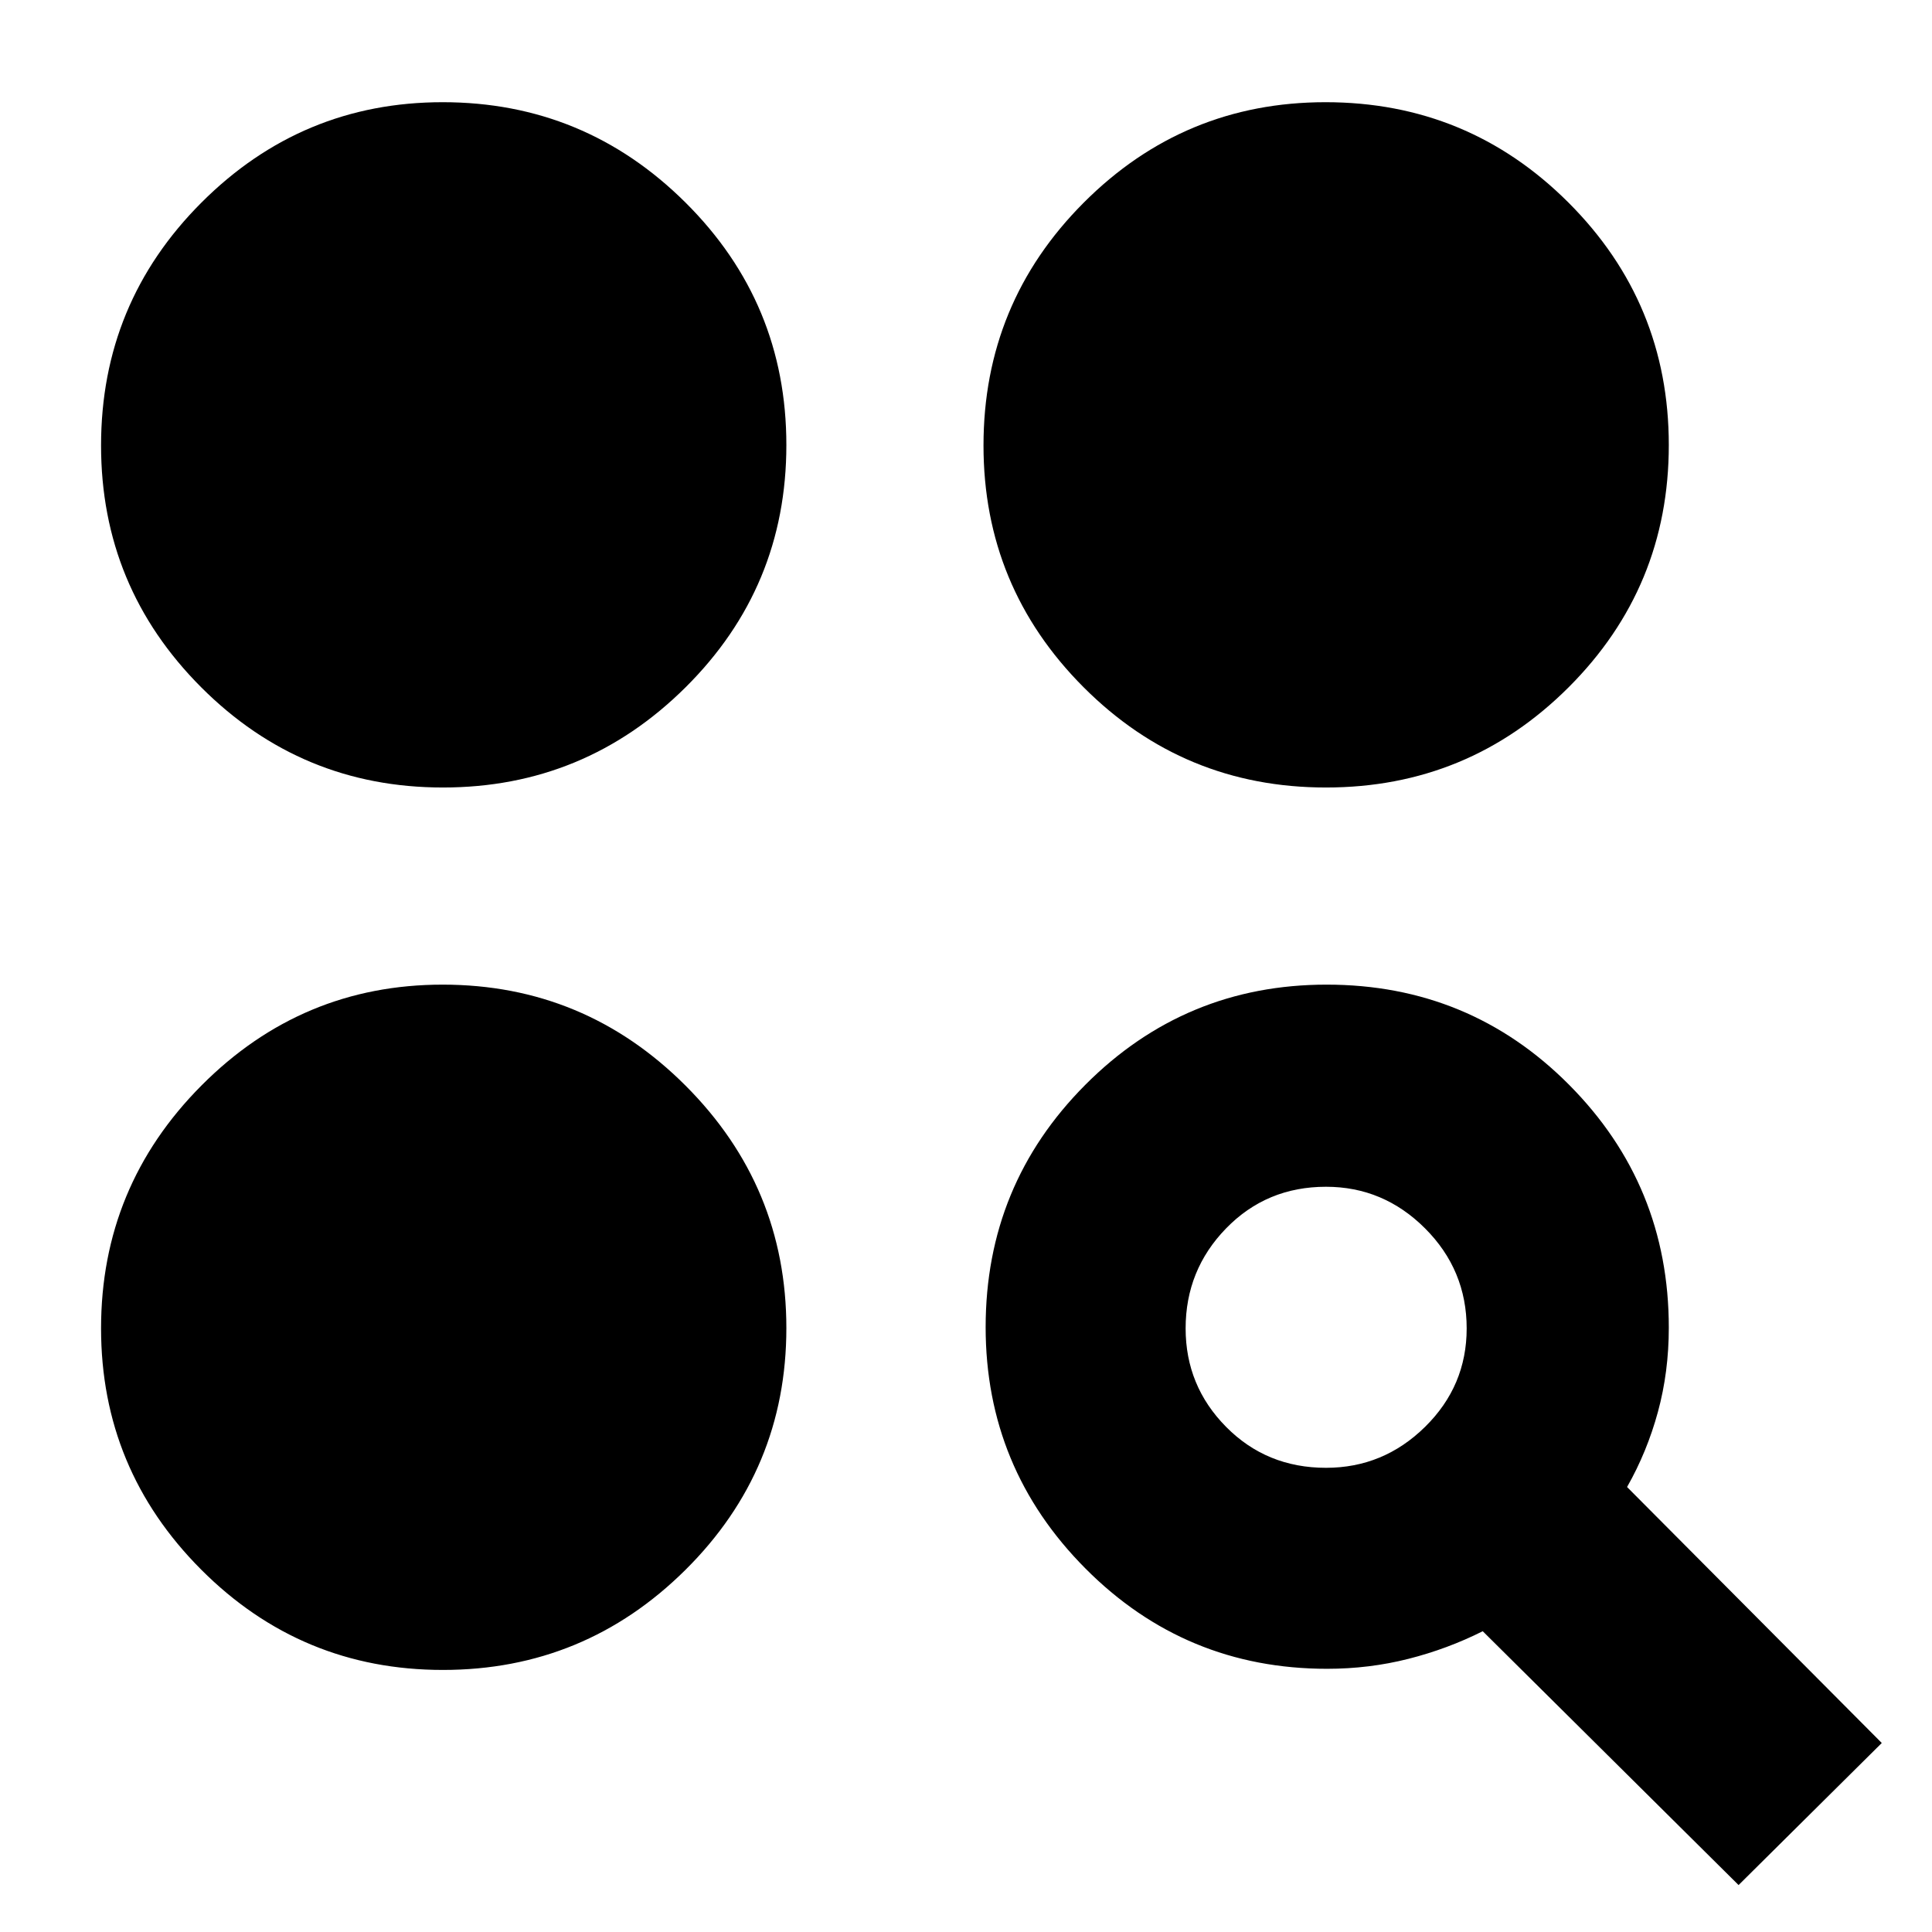 <svg xmlns="http://www.w3.org/2000/svg" height="24" viewBox="0 -960 960 960" width="24"><path d="m863.891-23.325-127.13-126.13q-17.5 8.804-36.971 13.739-19.472 4.934-40.368 4.934-70.528 0-120.095-49.861-49.567-49.861-49.567-119.879 0-70.739 49.567-120.478 49.567-49.74 119.88-49.74 71.033 0 120.522 49.827 49.489 49.827 49.489 120.626 0 21.992-5.41 41.862t-15.329 37.316L935.045-93.913l-71.154 70.588ZM220.089-130.216q-70.394 0-120.133-49.862-49.74-49.861-49.74-119.879 0-70.484 49.862-120.634 49.861-50.149 119.879-50.149 70.484 0 120.634 50.129 50.149 50.129 50.149 120.522 0 70.394-50.129 120.133-50.129 49.74-120.522 49.74Zm438.797-100.436q28.539 0 49.218-20.346 20.678-20.345 20.678-48.915 0-29.036-20.678-49.713-20.679-20.678-49.218-20.678-29.538 0-49.646 20.678-20.109 20.677-20.109 49.713 0 28.57 20.109 48.915 20.108 20.346 49.646 20.346ZM220.089-568.695q-70.394 0-120.133-49.817-49.74-49.817-49.74-120.129 0-70.779 49.862-120.678 49.861-49.899 119.879-49.899 70.484 0 120.634 49.834 50.149 49.835 50.149 120.522 0 70.688-50.129 120.428-50.129 49.739-120.522 49.739Zm438.773 0q-70.688 0-120.428-49.817-49.739-49.817-49.739-120.129 0-70.779 49.817-120.678t120.129-49.899q70.779 0 120.678 49.834 49.899 49.835 49.899 120.522 0 70.688-49.834 120.428-49.835 49.739-120.522 49.739Z"/></svg>